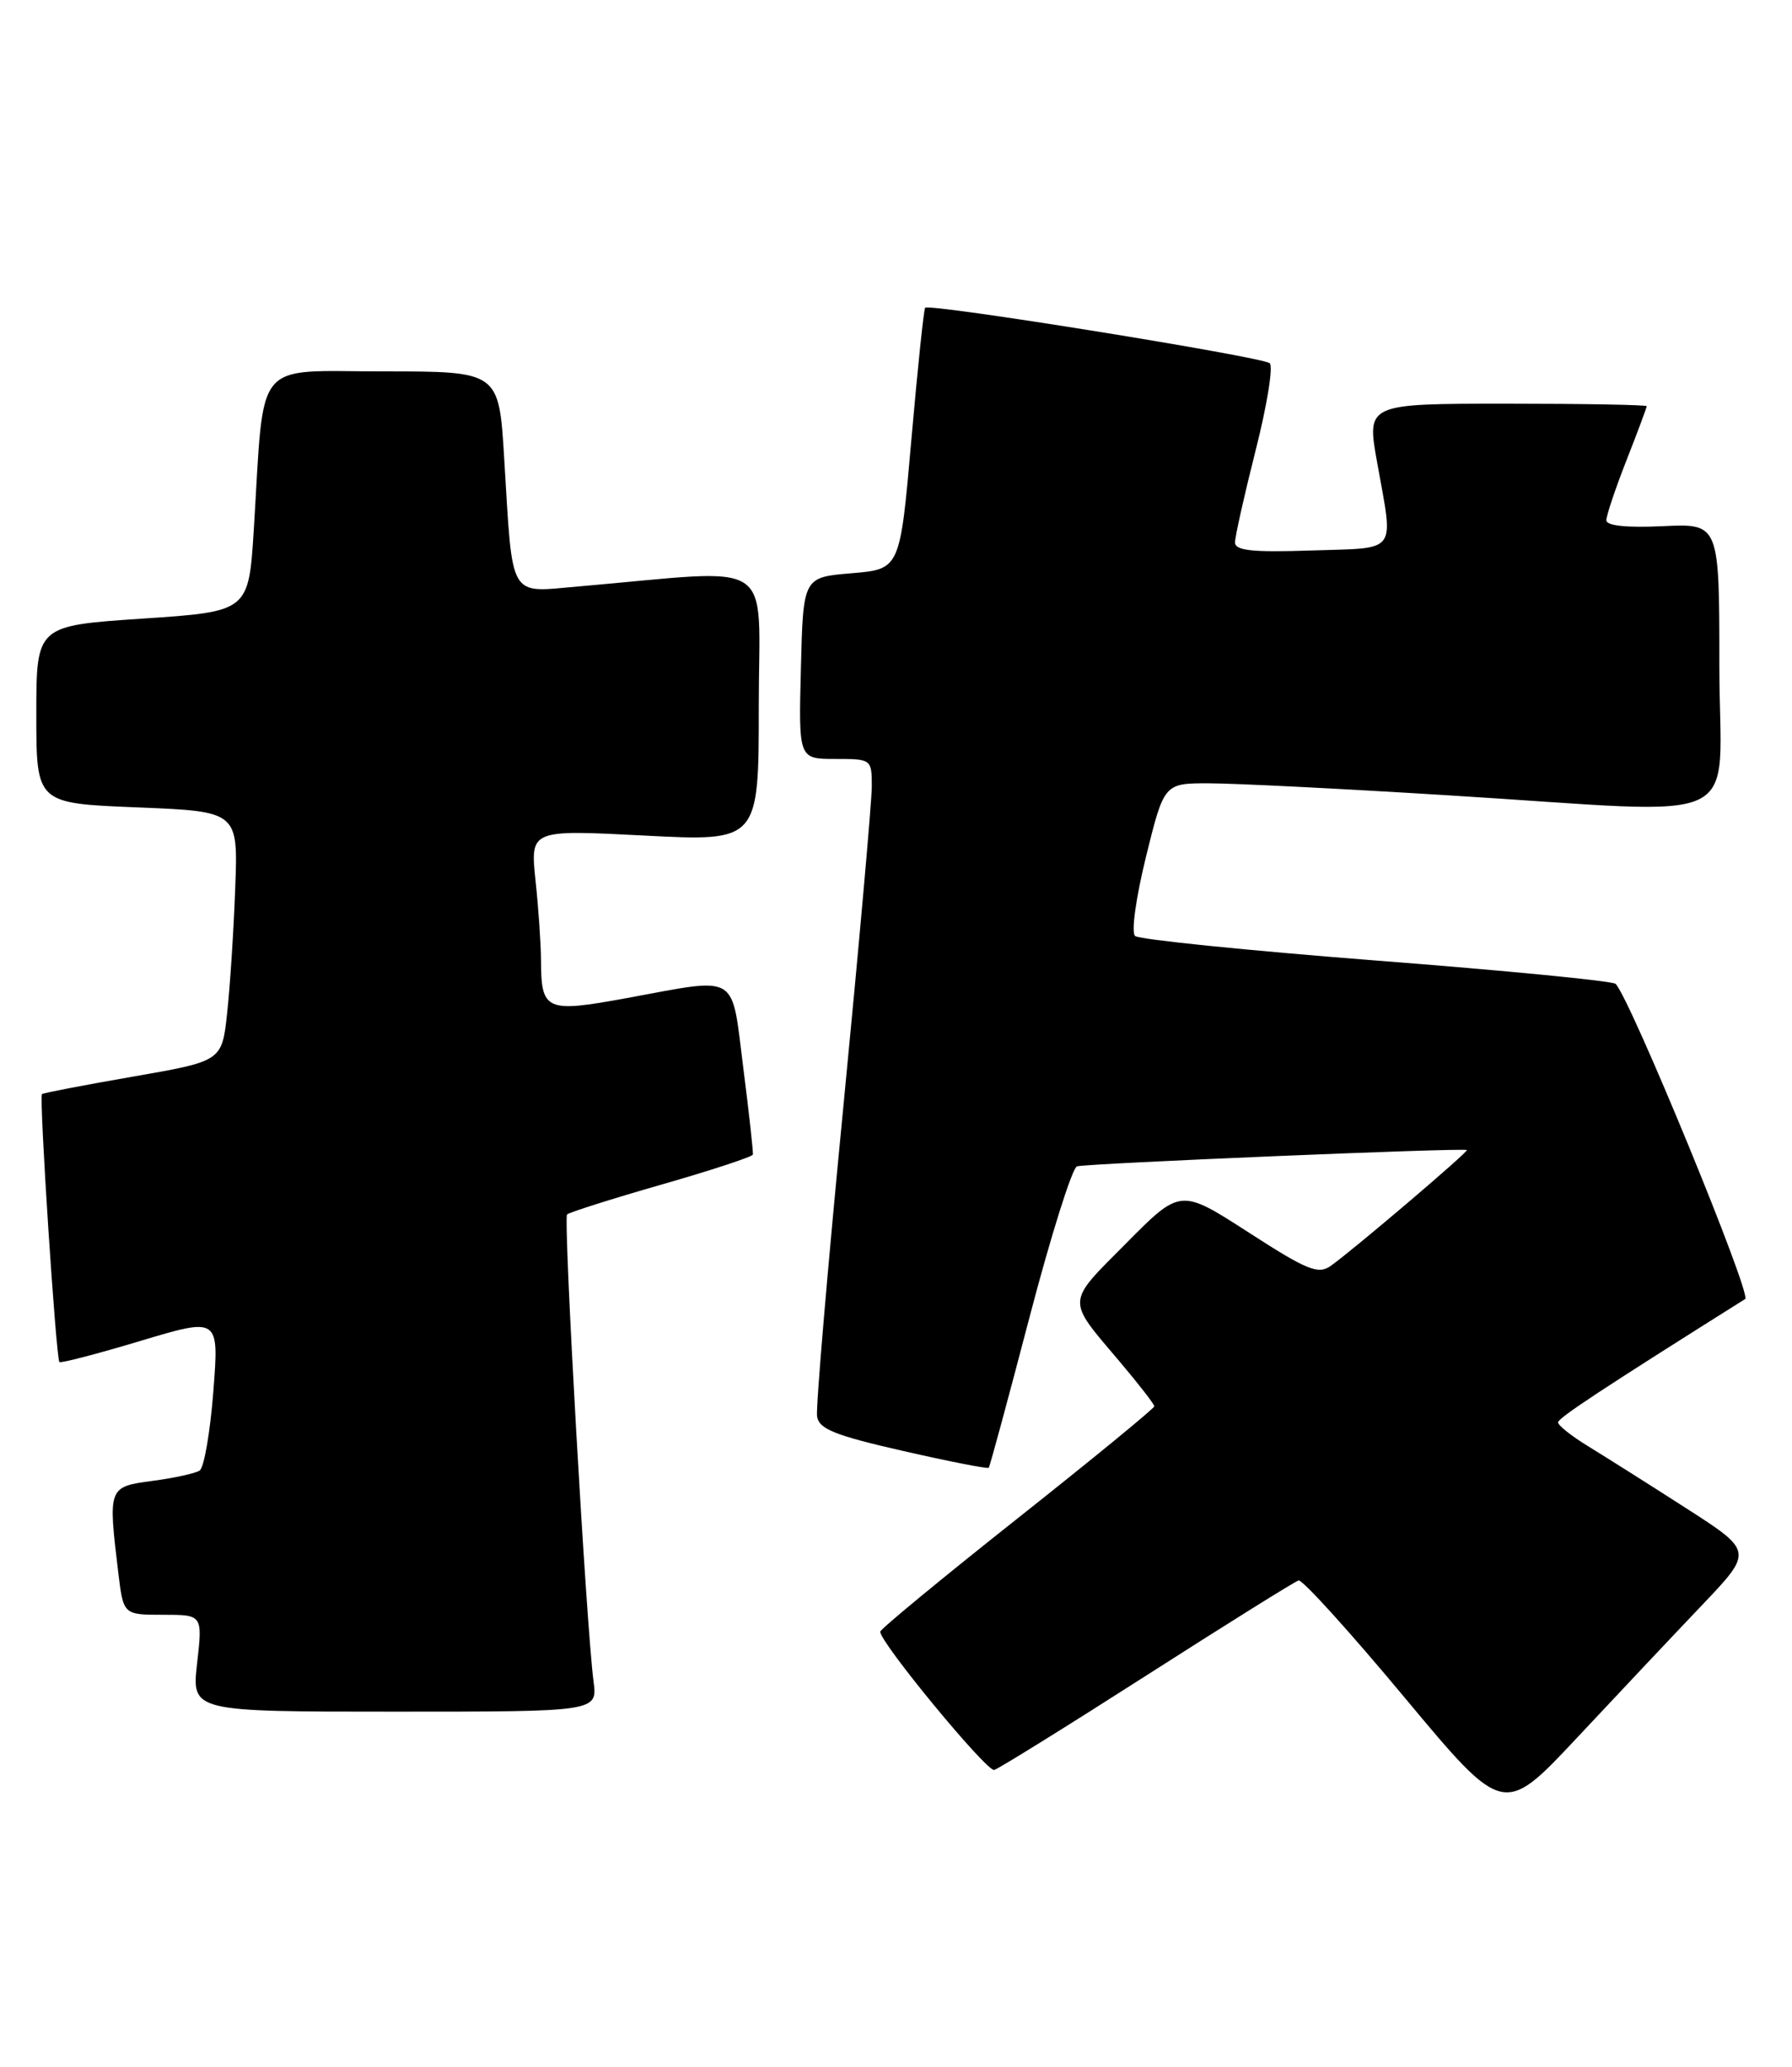 <?xml version="1.0" encoding="UTF-8" standalone="no"?>
<!DOCTYPE svg PUBLIC "-//W3C//DTD SVG 1.1//EN" "http://www.w3.org/Graphics/SVG/1.1/DTD/svg11.dtd" >
<svg xmlns="http://www.w3.org/2000/svg" xmlns:xlink="http://www.w3.org/1999/xlink" version="1.1" viewBox="0 0 222 256">
 <g >
 <path fill="currentColor"
d=" M 210.84 198.82 C 217.20 192.14 217.20 192.14 208.85 186.78 C 204.26 183.83 198.81 180.39 196.75 179.13 C 194.69 177.87 193.01 176.54 193.02 176.17 C 193.03 175.62 198.47 172.04 216.20 160.89 C 217.04 160.36 201.94 123.64 200.15 121.86 C 199.79 121.50 186.45 120.20 170.50 118.97 C 154.55 117.73 141.10 116.36 140.62 115.93 C 140.12 115.48 140.72 111.20 141.98 106.07 C 144.22 97.00 144.22 97.00 149.86 97.02 C 152.96 97.02 166.30 97.69 179.50 98.51 C 217.34 100.83 213.00 102.91 213.00 82.42 C 213.00 64.84 213.00 64.84 206.00 65.17 C 201.52 65.38 199.00 65.12 199.00 64.44 C 199.00 63.86 200.12 60.51 201.50 57.00 C 202.88 53.49 204.00 50.48 204.00 50.31 C 204.00 50.14 196.19 50.00 186.65 50.00 C 169.30 50.00 169.30 50.00 170.60 57.25 C 172.65 68.74 173.33 67.82 162.50 68.18 C 155.14 68.43 153.00 68.20 153.00 67.18 C 153.00 66.46 154.15 61.33 155.55 55.79 C 156.96 50.24 157.75 45.39 157.30 44.99 C 156.39 44.19 115.09 37.54 114.61 38.12 C 114.44 38.33 113.67 45.70 112.90 54.50 C 111.50 70.50 111.50 70.50 105.50 71.00 C 99.50 71.50 99.50 71.50 99.22 82.75 C 98.93 94.00 98.93 94.00 103.47 94.00 C 107.96 94.00 108.00 94.03 108.00 97.41 C 108.00 99.28 106.41 117.17 104.47 137.16 C 102.52 157.15 101.06 174.37 101.22 175.42 C 101.45 176.99 103.40 177.78 111.88 179.71 C 117.58 181.01 122.36 181.95 122.49 181.79 C 122.63 181.63 124.90 173.24 127.54 163.15 C 130.18 153.06 132.83 144.65 133.42 144.46 C 134.55 144.10 181.34 142.14 181.72 142.44 C 181.96 142.63 167.74 154.73 164.87 156.78 C 163.31 157.89 161.95 157.34 154.66 152.63 C 146.24 147.20 146.24 147.20 139.50 154.00 C 132.03 161.52 132.07 160.80 138.68 168.61 C 141.06 171.42 143.00 173.92 143.00 174.18 C 143.00 174.43 135.37 180.69 126.05 188.07 C 116.72 195.46 109.07 201.77 109.05 202.09 C 108.95 203.35 122.25 219.48 123.17 219.22 C 123.71 219.07 132.23 213.78 142.09 207.47 C 151.95 201.16 160.41 195.88 160.87 195.75 C 161.34 195.61 167.24 202.13 173.99 210.23 C 186.26 224.95 186.26 224.95 195.37 215.23 C 200.38 209.88 207.34 202.49 210.84 198.82 Z  M 73.53 208.25 C 72.62 201.33 69.76 150.91 70.25 150.42 C 70.51 150.16 75.77 148.49 81.94 146.72 C 88.11 144.95 93.20 143.28 93.27 143.00 C 93.33 142.72 92.80 137.89 92.08 132.25 C 90.57 120.38 91.69 121.04 77.64 123.62 C 67.61 125.46 67.04 125.21 67.02 118.90 C 67.01 116.91 66.71 112.47 66.34 109.03 C 65.69 102.76 65.69 102.76 79.84 103.49 C 94.00 104.22 94.00 104.22 94.00 87.47 C 94.00 68.73 96.64 70.48 71.61 72.64 C 62.93 73.39 63.54 74.45 62.46 56.75 C 61.81 46.00 61.81 46.00 47.50 46.00 C 31.22 46.00 32.78 44.09 31.44 65.62 C 30.80 75.74 30.80 75.74 17.65 76.62 C 4.50 77.50 4.50 77.50 4.50 88.50 C 4.50 99.50 4.50 99.50 17.00 100.00 C 29.50 100.50 29.50 100.50 29.14 110.00 C 28.95 115.22 28.50 122.18 28.14 125.46 C 27.50 131.43 27.50 131.43 16.50 133.34 C 10.45 134.39 5.36 135.37 5.20 135.51 C 4.82 135.84 6.94 168.27 7.36 168.70 C 7.53 168.86 12.05 167.69 17.40 166.08 C 27.14 163.16 27.14 163.16 26.43 172.33 C 26.04 177.37 25.28 181.79 24.73 182.14 C 24.19 182.49 21.55 183.07 18.87 183.42 C 13.40 184.15 13.38 184.21 14.65 194.75 C 15.28 200.00 15.28 200.00 20.19 200.00 C 25.10 200.00 25.10 200.00 24.42 206.00 C 23.74 212.00 23.74 212.00 48.88 212.00 C 74.02 212.00 74.02 212.00 73.53 208.25 Z "/>
</g>
</svg>